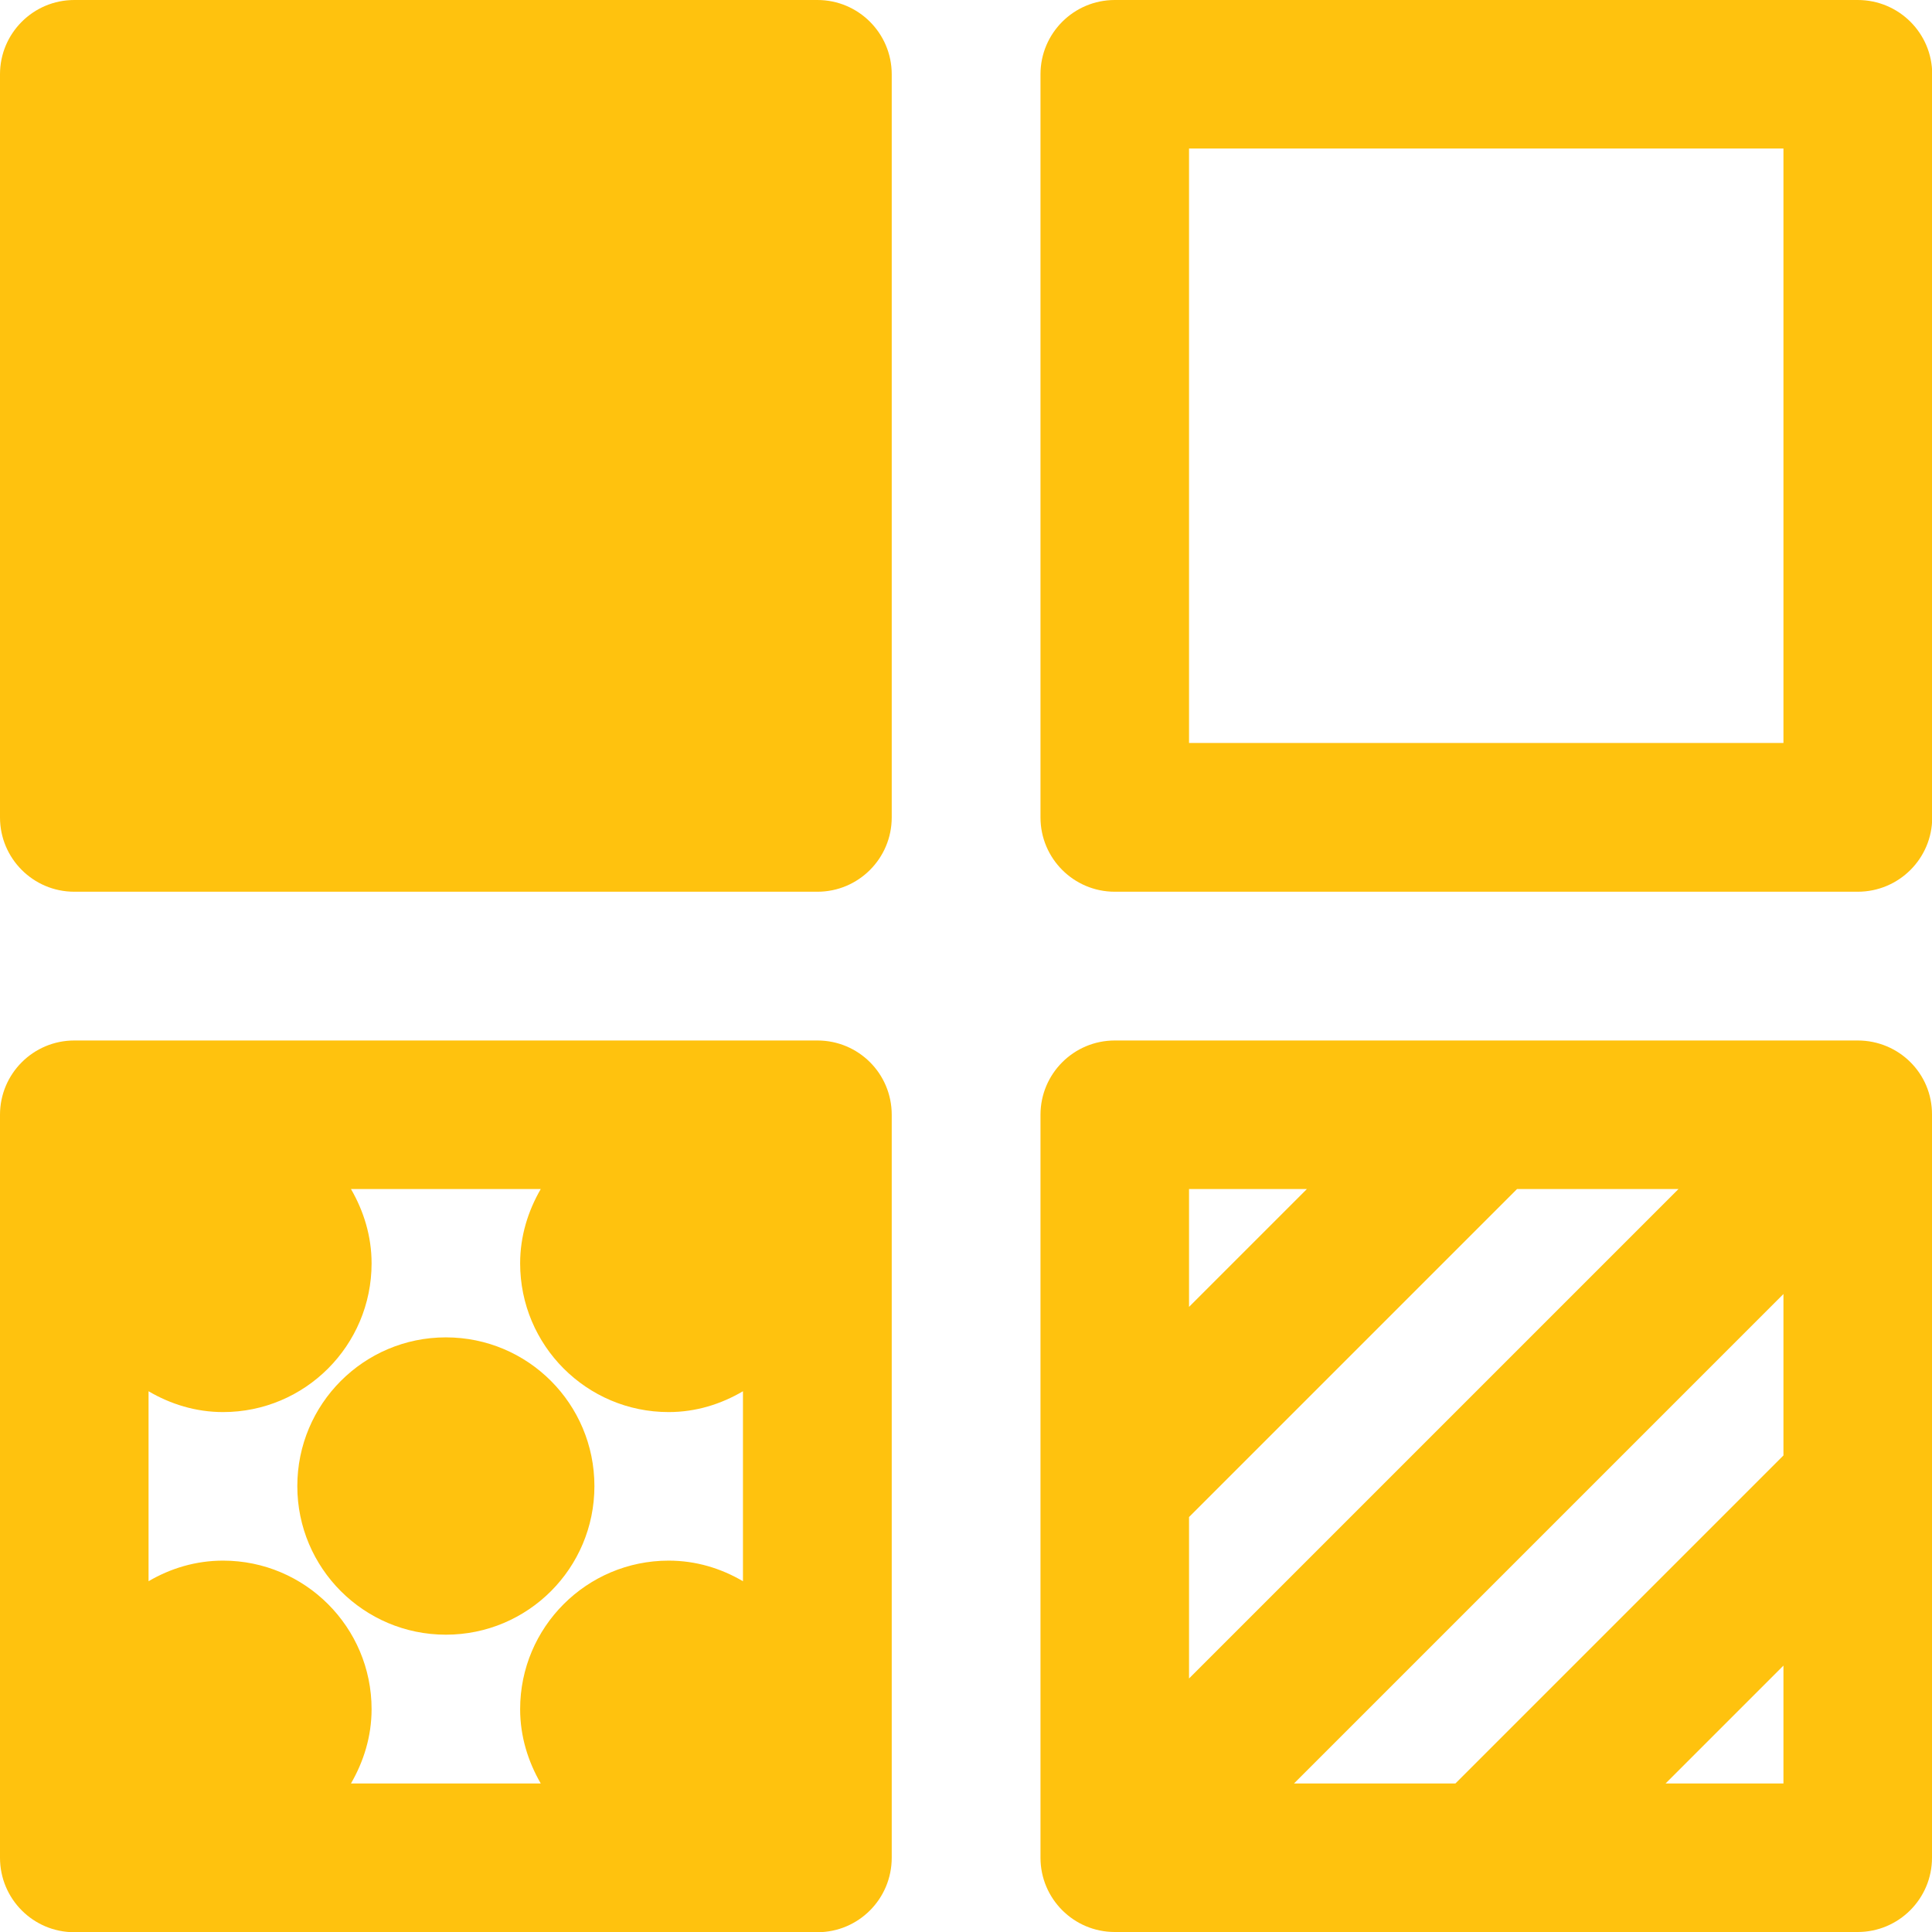 <svg width="9" height="9" viewBox="0 0 9 9" fill="none" xmlns="http://www.w3.org/2000/svg">
<path d="M3.808 0H0.346C0.155 0 0 0.155 0 0.346V3.808C0 3.999 0.155 4.154 0.346 4.154H3.808C3.999 4.154 4.154 3.999 4.154 3.808V0.346C4.154 0.155 3.999 0 3.808 0Z" fill="#FFC20E"/>
<path d="M8.654 0H5.193C5.002 0 4.847 0.155 4.847 0.346V3.808C4.847 3.999 5.002 4.154 5.193 4.154H8.654C8.846 4.154 9.001 3.999 9.001 3.808V0.346C9.001 0.155 8.846 0 8.654 0ZM8.308 3.461H5.539V0.692H8.308V3.461Z" fill="#FFC20E"/>
<path d="M3.808 4.847H0.346C0.155 4.847 0 5.002 0 5.193V8.654C0 8.846 0.155 9.001 0.346 9.001H3.808C3.999 9.001 4.154 8.846 4.154 8.654V5.193C4.154 5.001 3.999 4.847 3.808 4.847ZM1.635 8.308C1.694 8.206 1.731 8.089 1.731 7.962C1.731 7.58 1.421 7.27 1.039 7.27C0.912 7.27 0.794 7.306 0.692 7.366V6.481C0.794 6.541 0.912 6.578 1.039 6.578C1.421 6.578 1.731 6.268 1.731 5.885C1.731 5.758 1.694 5.641 1.635 5.539H2.519C2.46 5.641 2.423 5.758 2.423 5.885C2.423 6.268 2.733 6.578 3.115 6.578C3.242 6.578 3.359 6.541 3.461 6.481V7.366C3.359 7.306 3.242 7.27 3.115 7.27C2.733 7.27 2.423 7.58 2.423 7.962C2.423 8.089 2.46 8.206 2.519 8.308H1.635Z" fill="#FFC20E"/>
<path d="M8.654 4.847H5.193C5.002 4.847 4.847 5.002 4.847 5.193V6.923V8.654C4.847 8.845 5.002 9 5.193 9H6.923H8.654C8.845 9 9 8.845 9 8.654V5.192C9.001 5.001 8.846 4.847 8.654 4.847ZM5.539 7.067L7.067 5.539H7.819L5.539 7.819V7.067ZM5.539 5.539H6.088L5.539 6.088V5.539ZM8.308 6.028V6.78L6.78 8.308H6.028L8.308 6.028ZM8.308 8.308H7.759L8.308 7.759V8.308Z" fill="#FFC20E"/>
<path d="M2.077 7.615C2.46 7.615 2.769 7.305 2.769 6.923C2.769 6.54 2.46 6.23 2.077 6.23C1.695 6.23 1.385 6.54 1.385 6.923C1.385 7.305 1.695 7.615 2.077 7.615Z" fill="#FFC20E"/>
</svg>
